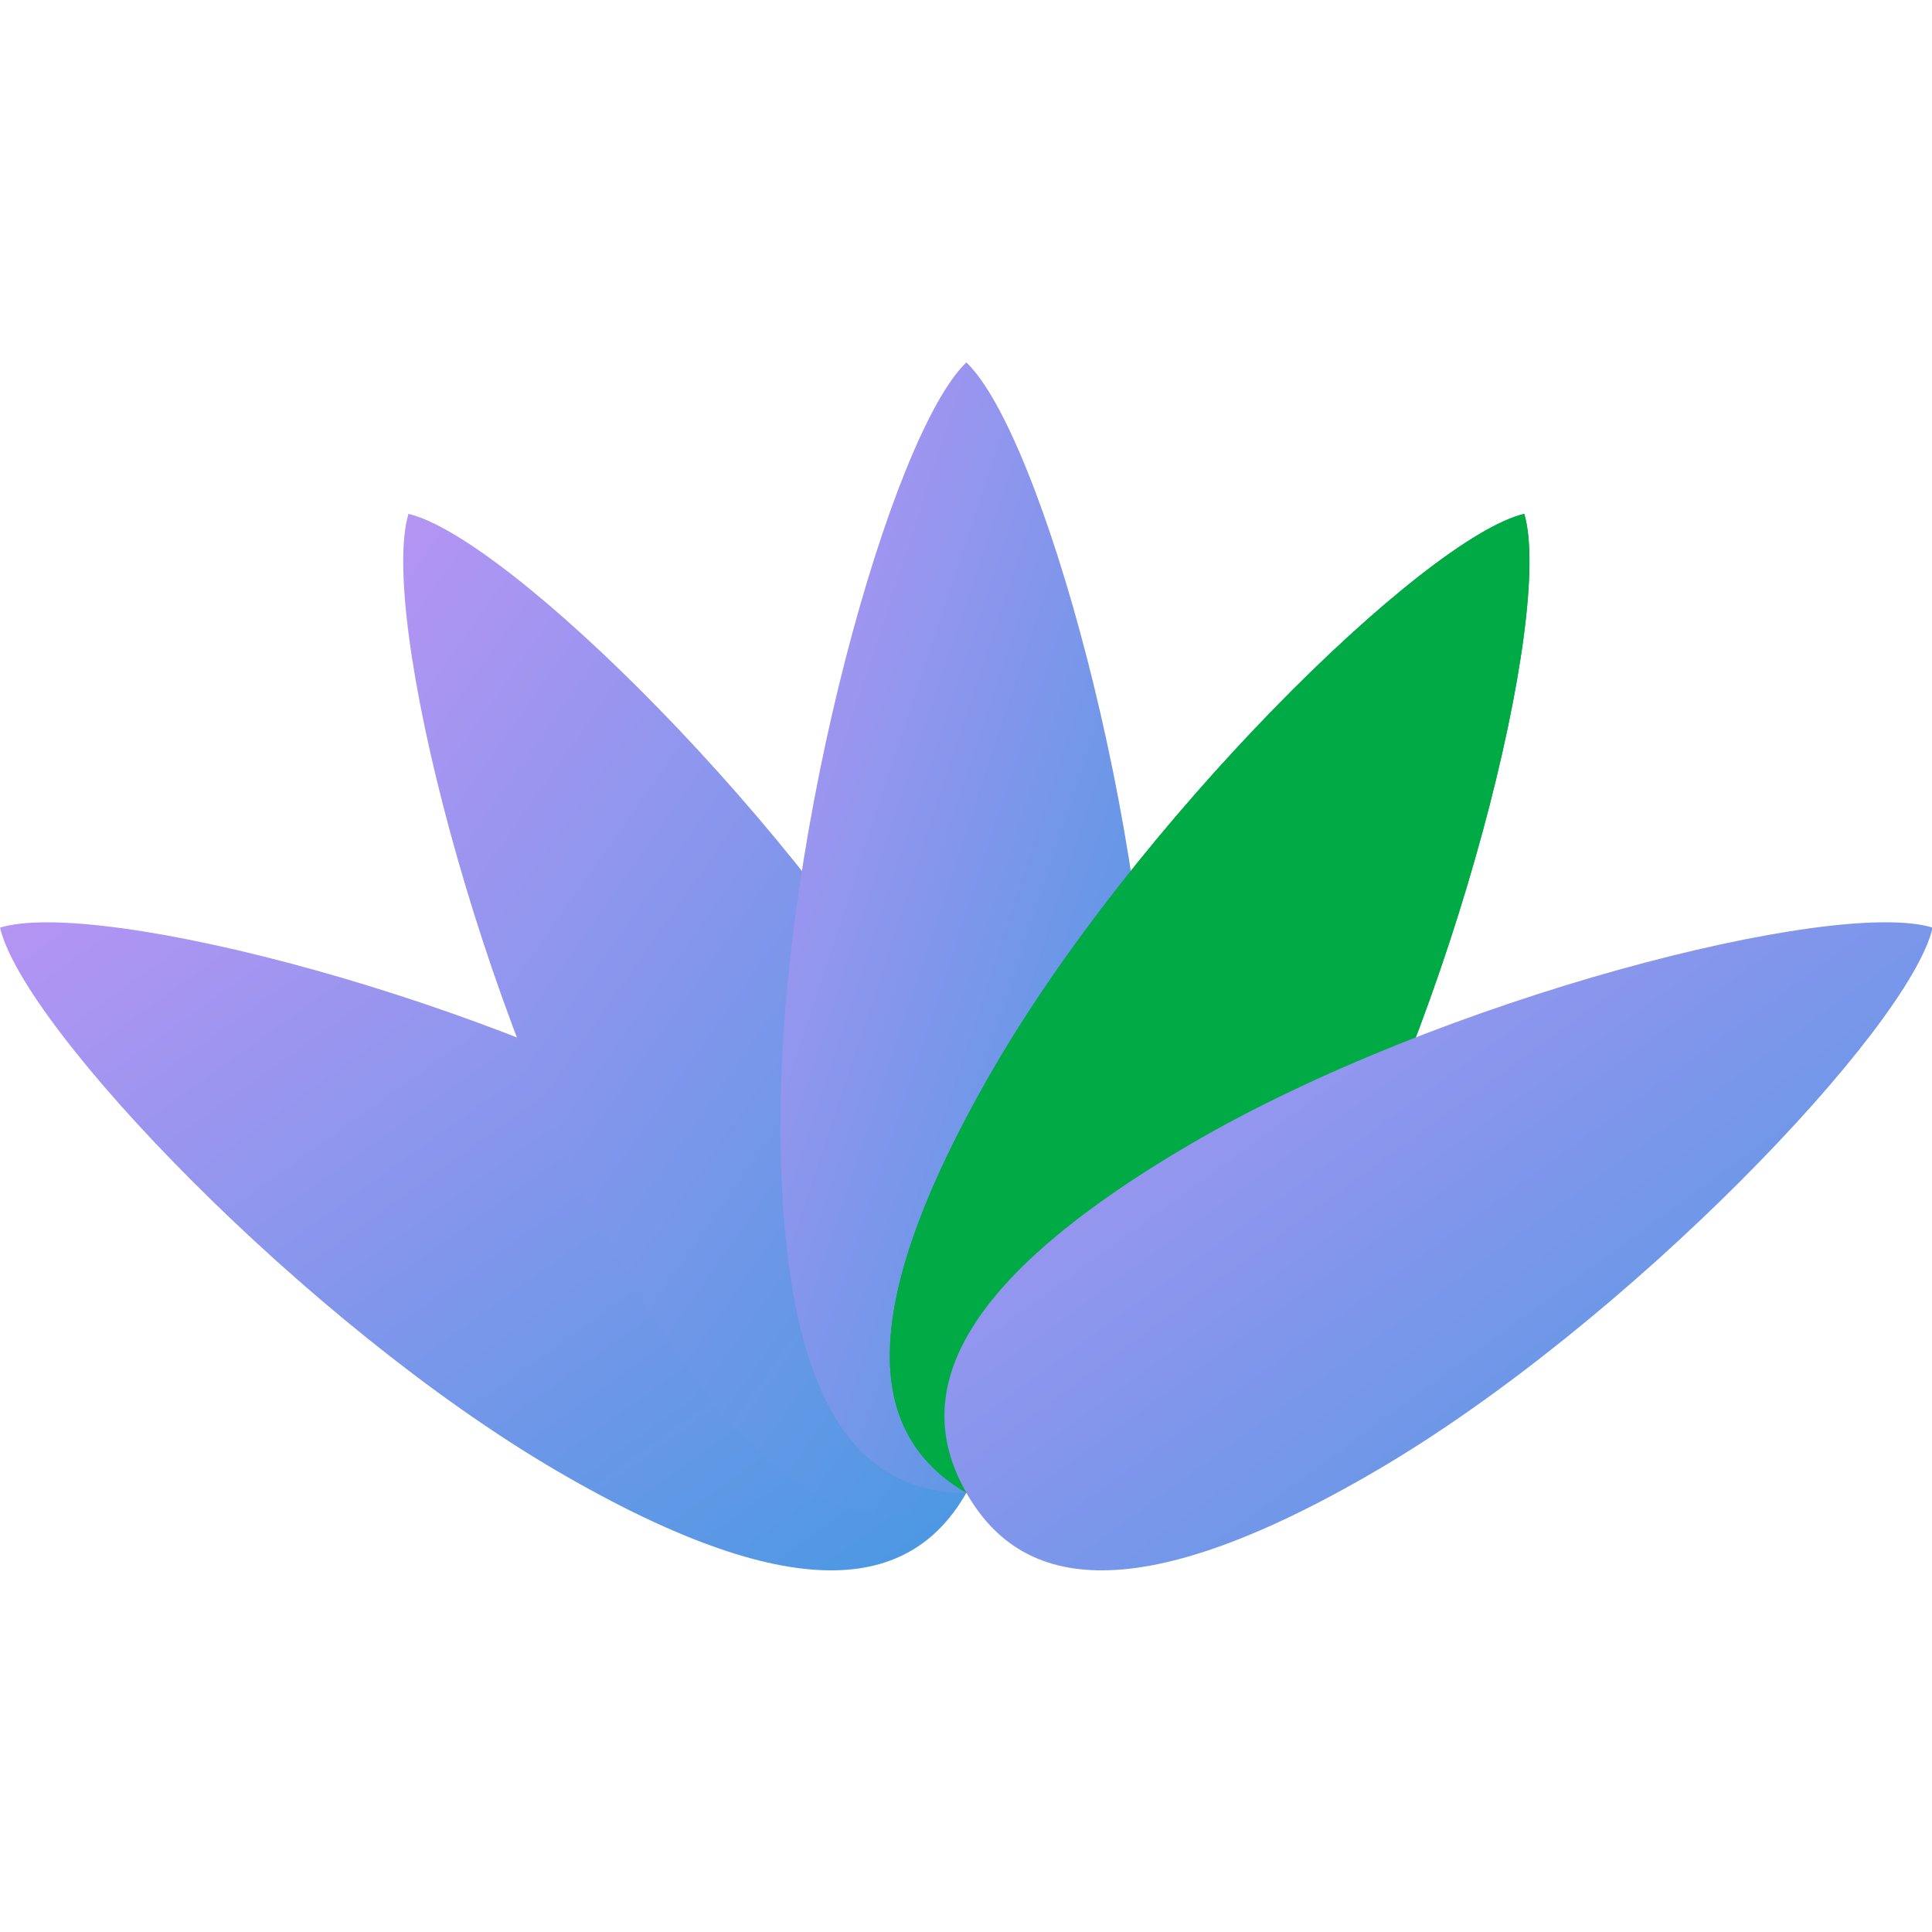 <svg xmlns="http://www.w3.org/2000/svg" width="16" height="16" version="1.1"><defs>
<linearGradient id="ucPurpleBlue" x1="0%" y1="0%" x2="100%" y2="100%">
  <stop offset="0%" style="stop-color:#B794F4;stop-opacity:1"/>
  <stop offset="100%" style="stop-color:#4299E1;stop-opacity:1"/>
</linearGradient>
</defs>
 <g transform="matrix(1.067 0 0 1.053 -.533 -.684)">
  <path fill="url(#ucPurpleBlue)" d="m6.261 9.648c1.942 1.151 2.138 2.033 1.739 2.742s-1.241 0.975-3.183-0.175c-1.942-1.151-4.137-3.479-4.317-4.27 0.757-0.235 3.819 0.552 5.761 1.703z"/>
  <path fill="url(#ucPurpleBlue)" d="m7.829 9.123c1.121 1.993 0.861 2.858 0.171 3.267s-1.55 0.208-2.671-1.785c-1.121-1.994-1.889-5.136-1.659-5.914 0.771 0.185 3.038 2.439 4.159 4.432z"/>
  <path fill="url(#ucPurpleBlue)" d="m9.443 9.473c0 2.301-0.646 2.917-1.443 2.917s-1.443-0.616-1.443-2.917c0-2.301 0.866-5.417 1.443-5.973 0.577 0.556 1.443 3.671 1.443 5.973z"/>
  <path fill="#0a4" d="m10.671 10.605c-1.121 1.993-1.981 2.194-2.671 1.785s-0.95-1.274 0.171-3.267 3.388-4.247 4.159-4.432c0.229 0.777-0.538 3.92-1.659 5.914z"/>
  <path fill="#0a4" d="m10.671 10.605c-1.121 1.993-1.981 2.194-2.671 1.785s-0.95-1.274 0.171-3.267 3.388-4.247 4.159-4.432c0.229 0.777-0.538 3.92-1.659 5.914z"/>
  <path fill="url(#ucPurpleBlue)" d="m11.183 12.215c-1.942 1.15-2.784 0.884-3.183 0.175s-0.202-1.591 1.739-2.742 5.004-1.939 5.761-1.703c-0.18 0.791-2.376 3.119-4.317 4.27z"/>
 </g>
</svg>
